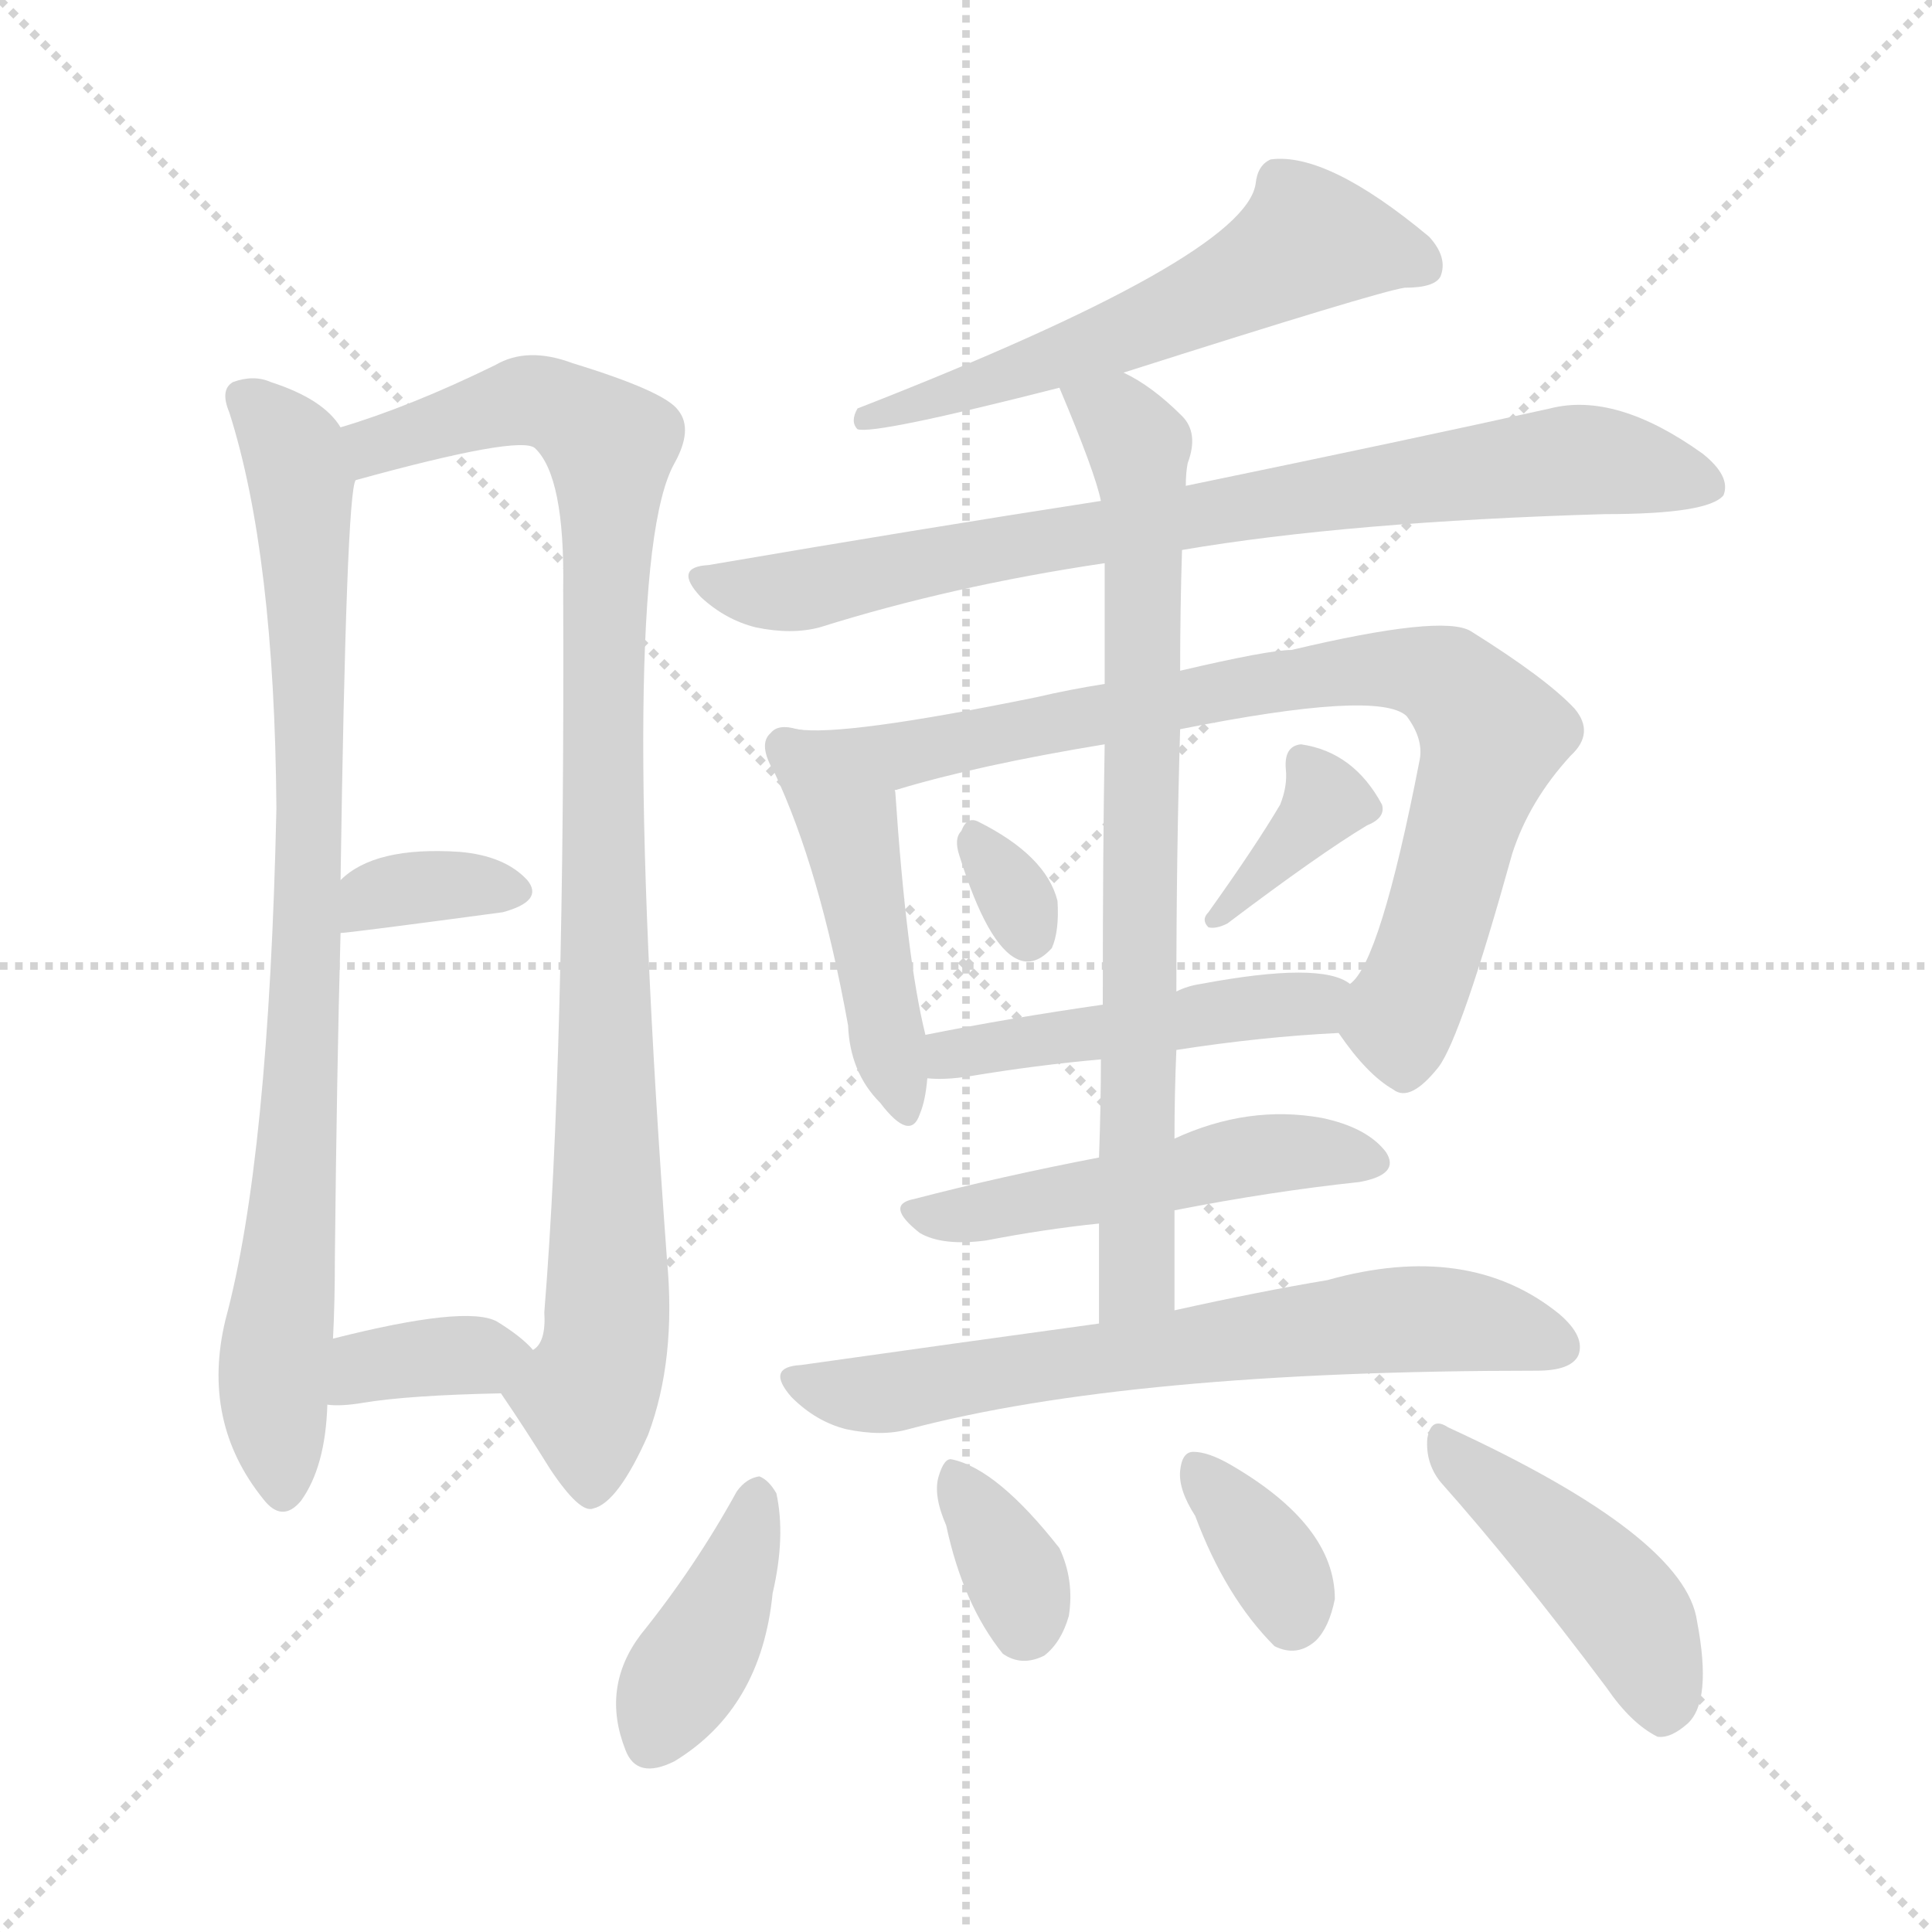 <svg version="1.1" viewBox="0 0 1024 1024" xmlns="http://www.w3.org/2000/svg">
  <g stroke="lightgray" stroke-dasharray="1,1" stroke-width="1" transform="scale(4, 4)">
    <line x1="0" y1="0" x2="256" y2="256"></line>
    <line x1="256" y1="0" x2="0" y2="256"></line>
    <line x1="128" y1="0" x2="128" y2="256"></line>
    <line x1="0" y1="128" x2="256" y2="128"></line>
  </g>
<g transform="scale(1, -1) translate(0, -900)">
   <style type="text/css">
    @keyframes keyframes0 {
      from {
       stroke: blue;
       stroke-dashoffset: 846;
       stroke-width: 128;
       }
       73% {
       animation-timing-function: step-end;
       stroke: blue;
       stroke-dashoffset: 0;
       stroke-width: 128;
       }
       to {
       stroke: black;
       stroke-width: 1024;
       }
       }
       #make-me-a-hanzi-animation-0 {
         animation: keyframes0 0.938s both;
         animation-delay: 0s;
         animation-timing-function: linear;
       }
    @keyframes keyframes1 {
      from {
       stroke: blue;
       stroke-dashoffset: 957;
       stroke-width: 128;
       }
       76% {
       animation-timing-function: step-end;
       stroke: blue;
       stroke-dashoffset: 0;
       stroke-width: 128;
       }
       to {
       stroke: black;
       stroke-width: 1024;
       }
       }
       #make-me-a-hanzi-animation-1 {
         animation: keyframes1 1.029s both;
         animation-delay: 0.938s;
         animation-timing-function: linear;
       }
    @keyframes keyframes2 {
      from {
       stroke: blue;
       stroke-dashoffset: 349;
       stroke-width: 128;
       }
       53% {
       animation-timing-function: step-end;
       stroke: blue;
       stroke-dashoffset: 0;
       stroke-width: 128;
       }
       to {
       stroke: black;
       stroke-width: 1024;
       }
       }
       #make-me-a-hanzi-animation-2 {
         animation: keyframes2 0.534s both;
         animation-delay: 1.967s;
         animation-timing-function: linear;
       }
    @keyframes keyframes3 {
      from {
       stroke: blue;
       stroke-dashoffset: 358;
       stroke-width: 128;
       }
       54% {
       animation-timing-function: step-end;
       stroke: blue;
       stroke-dashoffset: 0;
       stroke-width: 128;
       }
       to {
       stroke: black;
       stroke-width: 1024;
       }
       }
       #make-me-a-hanzi-animation-3 {
         animation: keyframes3 0.541s both;
         animation-delay: 2.501s;
         animation-timing-function: linear;
       }
    @keyframes keyframes4 {
      from {
       stroke: blue;
       stroke-dashoffset: 580;
       stroke-width: 128;
       }
       65% {
       animation-timing-function: step-end;
       stroke: blue;
       stroke-dashoffset: 0;
       stroke-width: 128;
       }
       to {
       stroke: black;
       stroke-width: 1024;
       }
       }
       #make-me-a-hanzi-animation-4 {
         animation: keyframes4 0.722s both;
         animation-delay: 3.043s;
         animation-timing-function: linear;
       }
    @keyframes keyframes5 {
      from {
       stroke: blue;
       stroke-dashoffset: 797;
       stroke-width: 128;
       }
       72% {
       animation-timing-function: step-end;
       stroke: blue;
       stroke-dashoffset: 0;
       stroke-width: 128;
       }
       to {
       stroke: black;
       stroke-width: 1024;
       }
       }
       #make-me-a-hanzi-animation-5 {
         animation: keyframes5 0.899s both;
         animation-delay: 3.765s;
         animation-timing-function: linear;
       }
    @keyframes keyframes6 {
      from {
       stroke: blue;
       stroke-dashoffset: 460;
       stroke-width: 128;
       }
       60% {
       animation-timing-function: step-end;
       stroke: blue;
       stroke-dashoffset: 0;
       stroke-width: 128;
       }
       to {
       stroke: black;
       stroke-width: 1024;
       }
       }
       #make-me-a-hanzi-animation-6 {
         animation: keyframes6 0.624s both;
         animation-delay: 4.663s;
         animation-timing-function: linear;
       }
    @keyframes keyframes7 {
      from {
       stroke: blue;
       stroke-dashoffset: 812;
       stroke-width: 128;
       }
       73% {
       animation-timing-function: step-end;
       stroke: blue;
       stroke-dashoffset: 0;
       stroke-width: 128;
       }
       to {
       stroke: black;
       stroke-width: 1024;
       }
       }
       #make-me-a-hanzi-animation-7 {
         animation: keyframes7 0.911s both;
         animation-delay: 5.288s;
         animation-timing-function: linear;
       }
    @keyframes keyframes8 {
      from {
       stroke: blue;
       stroke-dashoffset: 309;
       stroke-width: 128;
       }
       50% {
       animation-timing-function: step-end;
       stroke: blue;
       stroke-dashoffset: 0;
       stroke-width: 128;
       }
       to {
       stroke: black;
       stroke-width: 1024;
       }
       }
       #make-me-a-hanzi-animation-8 {
         animation: keyframes8 0.501s both;
         animation-delay: 6.198s;
         animation-timing-function: linear;
       }
    @keyframes keyframes9 {
      from {
       stroke: blue;
       stroke-dashoffset: 363;
       stroke-width: 128;
       }
       54% {
       animation-timing-function: step-end;
       stroke: blue;
       stroke-dashoffset: 0;
       stroke-width: 128;
       }
       to {
       stroke: black;
       stroke-width: 1024;
       }
       }
       #make-me-a-hanzi-animation-9 {
         animation: keyframes9 0.545s both;
         animation-delay: 6.7s;
         animation-timing-function: linear;
       }
    @keyframes keyframes10 {
      from {
       stroke: blue;
       stroke-dashoffset: 473;
       stroke-width: 128;
       }
       61% {
       animation-timing-function: step-end;
       stroke: blue;
       stroke-dashoffset: 0;
       stroke-width: 128;
       }
       to {
       stroke: black;
       stroke-width: 1024;
       }
       }
       #make-me-a-hanzi-animation-10 {
         animation: keyframes10 0.635s both;
         animation-delay: 7.245s;
         animation-timing-function: linear;
       }
    @keyframes keyframes11 {
      from {
       stroke: blue;
       stroke-dashoffset: 761;
       stroke-width: 128;
       }
       71% {
       animation-timing-function: step-end;
       stroke: blue;
       stroke-dashoffset: 0;
       stroke-width: 128;
       }
       to {
       stroke: black;
       stroke-width: 1024;
       }
       }
       #make-me-a-hanzi-animation-11 {
         animation: keyframes11 0.869s both;
         animation-delay: 7.88s;
         animation-timing-function: linear;
       }
    @keyframes keyframes12 {
      from {
       stroke: blue;
       stroke-dashoffset: 499;
       stroke-width: 128;
       }
       62% {
       animation-timing-function: step-end;
       stroke: blue;
       stroke-dashoffset: 0;
       stroke-width: 128;
       }
       to {
       stroke: black;
       stroke-width: 1024;
       }
       }
       #make-me-a-hanzi-animation-12 {
         animation: keyframes12 0.656s both;
         animation-delay: 8.75s;
         animation-timing-function: linear;
       }
    @keyframes keyframes13 {
      from {
       stroke: blue;
       stroke-dashoffset: 667;
       stroke-width: 128;
       }
       68% {
       animation-timing-function: step-end;
       stroke: blue;
       stroke-dashoffset: 0;
       stroke-width: 128;
       }
       to {
       stroke: black;
       stroke-width: 1024;
       }
       }
       #make-me-a-hanzi-animation-13 {
         animation: keyframes13 0.793s both;
         animation-delay: 9.406s;
         animation-timing-function: linear;
       }
    @keyframes keyframes14 {
      from {
       stroke: blue;
       stroke-dashoffset: 396;
       stroke-width: 128;
       }
       56% {
       animation-timing-function: step-end;
       stroke: blue;
       stroke-dashoffset: 0;
       stroke-width: 128;
       }
       to {
       stroke: black;
       stroke-width: 1024;
       }
       }
       #make-me-a-hanzi-animation-14 {
         animation: keyframes14 0.572s both;
         animation-delay: 10.198s;
         animation-timing-function: linear;
       }
    @keyframes keyframes15 {
      from {
       stroke: blue;
       stroke-dashoffset: 343;
       stroke-width: 128;
       }
       53% {
       animation-timing-function: step-end;
       stroke: blue;
       stroke-dashoffset: 0;
       stroke-width: 128;
       }
       to {
       stroke: black;
       stroke-width: 1024;
       }
       }
       #make-me-a-hanzi-animation-15 {
         animation: keyframes15 0.529s both;
         animation-delay: 10.771s;
         animation-timing-function: linear;
       }
    @keyframes keyframes16 {
      from {
       stroke: blue;
       stroke-dashoffset: 349;
       stroke-width: 128;
       }
       53% {
       animation-timing-function: step-end;
       stroke: blue;
       stroke-dashoffset: 0;
       stroke-width: 128;
       }
       to {
       stroke: black;
       stroke-width: 1024;
       }
       }
       #make-me-a-hanzi-animation-16 {
         animation: keyframes16 0.534s both;
         animation-delay: 11.3s;
         animation-timing-function: linear;
       }
    @keyframes keyframes17 {
      from {
       stroke: blue;
       stroke-dashoffset: 442;
       stroke-width: 128;
       }
       59% {
       animation-timing-function: step-end;
       stroke: blue;
       stroke-dashoffset: 0;
       stroke-width: 128;
       }
       to {
       stroke: black;
       stroke-width: 1024;
       }
       }
       #make-me-a-hanzi-animation-17 {
         animation: keyframes17 0.61s both;
         animation-delay: 11.834s;
         animation-timing-function: linear;
       }
</style>
<path d="M 180.5 673.5 Q 171.5 688.5 143.5 697.5 Q 134.5 701.5 123.5 697.5 Q 116.5 693.5 121.5 681.5 Q 145.5 606.5 146.5 471.5 Q 142.5 285.5 119.5 200.5 Q 106.5 146.5 139.5 105.5 Q 149.5 92.5 159.5 104.5 Q 172.5 122.5 173.5 155.5 L 176.5 190.5 Q 177.5 209.5 177.5 234.5 Q 178.5 331.5 180.5 405.5 L 180.5 433.5 Q 183.5 638.5 188.5 645.5 C 190.5 663.5 190.5 663.5 180.5 673.5 Z" fill="lightgray"></path> 
<path d="M 265.5 161.5 Q 278.5 142.5 291.5 121.5 Q 307.5 97.5 314.5 100.5 Q 327.5 103.5 343.5 139.5 Q 358.5 179.5 353.5 232.5 Q 326.5 599.5 357.5 654.5 Q 367.5 672.5 359.5 682.5 Q 352.5 692.5 303.5 707.5 Q 279.5 716.5 262.5 706.5 Q 217.5 684.5 180.5 673.5 C 152.5 664.5 159.5 637.5 188.5 645.5 Q 275.5 669.5 283.5 662.5 Q 299.5 647.5 298.5 587.5 Q 299.5 340.5 288.5 204.5 Q 289.5 188.5 282.5 184.5 C 274.5 155.5 258.5 172.5 265.5 161.5 Z" fill="lightgray"></path> 
<path d="M 180.5 405.5 Q 184.5 405.5 266.5 416.5 Q 288.5 422.5 279.5 433.5 Q 267.5 446.5 243.5 448.5 Q 198.5 451.5 180.5 433.5 C 158.5 413.5 150.5 402.5 180.5 405.5 Z" fill="lightgray"></path> 
<path d="M 173.5 155.5 Q 180.5 154.5 192.5 156.5 Q 216.5 160.5 265.5 161.5 C 295.5 162.5 303.5 162.5 282.5 184.5 Q 276.5 191.5 263.5 199.5 Q 247.5 208.5 176.5 190.5 C 147.5 183.5 143.5 157.5 173.5 155.5 Z" fill="lightgray"></path> 
<path d="M 595.5 702.5 Q 730.5 745.5 744.5 747.5 Q 760.5 747.5 763.5 753.5 Q 767.5 763.5 757.5 774.5 Q 703.5 819.5 673.5 815.5 Q 666.5 812.5 665.5 802.5 Q 659.5 763.5 454.5 683.5 Q 450.5 676.5 454.5 672.5 Q 463.5 669.5 561.5 694.5 L 595.5 702.5 Z" fill="lightgray"></path> 
<path d="M 626.5 608.5 Q 714.5 623.5 850.5 627.5 Q 905.5 627.5 913.5 637.5 Q 917.5 647.5 902.5 659.5 Q 856.5 692.5 821.5 683.5 Q 749.5 667.5 628.5 642.5 L 583.5 634.5 Q 486.5 619.5 375.5 600.5 Q 356.5 599.5 371.5 583.5 Q 384.5 571.5 400.5 567.5 Q 419.5 563.5 434.5 567.5 Q 504.5 589.5 585.5 601.5 L 626.5 608.5 Z" fill="lightgray"></path> 
<path d="M 422.5 513.5 Q 412.5 516.5 408.5 511.5 Q 401.5 505.5 410.5 490.5 Q 434.5 439.5 449.5 356.5 Q 450.5 331.5 466.5 315.5 Q 482.5 294.5 487.5 309.5 Q 490.5 316.5 491.5 328.5 L 490.5 351.5 Q 480.5 391.5 474.5 480.5 Q 473.5 481.5 475.5 481.5 C 477.5 504.5 452.5 508.5 422.5 513.5 Z" fill="lightgray"></path> 
<path d="M 709.5 352.5 Q 724.5 330.5 738.5 322.5 Q 747.5 315.5 762.5 334.5 Q 774.5 350.5 801.5 447.5 Q 810.5 475.5 832.5 499.5 Q 845.5 511.5 834.5 524.5 Q 819.5 540.5 779.5 565.5 Q 764.5 574.5 684.5 555.5 Q 672.5 555.5 625.5 544.5 L 585.5 537.5 Q 566.5 534.5 549.5 530.5 Q 446.5 509.5 422.5 513.5 C 392.5 514.5 446.5 473.5 475.5 481.5 Q 518.5 494.5 585.5 505.5 L 625.5 513.5 Q 730.5 534.5 745.5 520.5 Q 754.5 508.5 752.5 497.5 Q 731.5 389.5 715.5 378.5 C 703.5 360.5 703.5 360.5 709.5 352.5 Z" fill="lightgray"></path> 
<path d="M 508.5 446.5 Q 523.5 398.5 539.5 391.5 Q 548.5 387.5 557.5 397.5 Q 561.5 406.5 560.5 422.5 Q 554.5 446.5 518.5 464.5 Q 512.5 467.5 509.5 459.5 Q 505.5 455.5 508.5 446.5 Z" fill="lightgray"></path> 
<path d="M 678.5 473.5 Q 665.5 451.5 640.5 416.5 Q 636.5 412.5 640.5 408.5 Q 644.5 407.5 650.5 410.5 Q 699.5 447.5 724.5 462.5 Q 734.5 466.5 732.5 473.5 Q 717.5 501.5 689.5 505.5 Q 680.5 504.5 681.5 492.5 Q 682.5 483.5 678.5 473.5 Z" fill="lightgray"></path> 
<path d="M 623.5 343.5 Q 668.5 350.5 709.5 352.5 C 739.5 354.5 742.5 364.5 715.5 378.5 Q 700.5 390.5 636.5 378.5 Q 629.5 377.5 623.5 374.5 L 584.5 367.5 Q 535.5 360.5 490.5 351.5 C 461.5 345.5 461.5 329.5 491.5 328.5 Q 500.5 327.5 513.5 329.5 Q 549.5 335.5 583.5 338.5 L 623.5 343.5 Z" fill="lightgray"></path> 
<path d="M 622.5 205.5 Q 622.5 232.5 622.5 258.5 L 622.5 296.5 Q 622.5 320.5 623.5 343.5 L 623.5 374.5 Q 623.5 447.5 625.5 513.5 L 625.5 544.5 Q 625.5 577.5 626.5 608.5 L 628.5 642.5 Q 628.5 649.5 629.5 654.5 Q 635.5 670.5 626.5 679.5 Q 610.5 695.5 595.5 702.5 C 569.5 717.5 549.5 722.5 561.5 694.5 Q 580.5 649.5 583.5 634.5 L 585.5 601.5 Q 585.5 586.5 585.5 537.5 L 585.5 505.5 Q 584.5 451.5 584.5 367.5 L 583.5 338.5 Q 583.5 314.5 582.5 286.5 L 582.5 251.5 Q 582.5 227.5 582.5 198.5 C 582.5 168.5 622.5 175.5 622.5 205.5 Z" fill="lightgray"></path> 
<path d="M 622.5 258.5 Q 673.5 268.5 720.5 273.5 Q 742.5 277.5 734.5 289.5 Q 724.5 302.5 700.5 307.5 Q 661.5 314.5 622.5 296.5 L 582.5 286.5 Q 530.5 276.5 484.5 264.5 Q 468.5 261.5 487.5 246.5 Q 499.5 239.5 522.5 242.5 Q 553.5 248.5 582.5 251.5 L 622.5 258.5 Z" fill="lightgray"></path> 
<path d="M 582.5 198.5 Q 509.5 188.5 424.5 176.5 Q 405.5 175.5 419.5 159.5 Q 432.5 146.5 448.5 142.5 Q 467.5 138.5 481.5 142.5 Q 598.5 173.5 814.5 173.5 Q 832.5 173.5 836.5 181.5 Q 840.5 191.5 826.5 203.5 Q 778.5 242.5 703.5 221.5 Q 667.5 215.5 622.5 205.5 L 582.5 198.5 Z" fill="lightgray"></path> 
<path d="M 390.5 109.5 Q 368.5 69.5 339.5 33.5 Q 318.5 5.5 331.5 -27.5 Q 337.5 -43.5 357.5 -33.5 Q 403.5 -5.5 409.5 55.5 Q 416.5 85.5 411.5 108.5 Q 407.5 115.5 402.5 117.5 Q 395.5 116.5 390.5 109.5 Z" fill="lightgray"></path> 
<path d="M 501.5 91.5 Q 510.5 49.5 531.5 23.5 Q 541.5 16.5 553.5 22.5 Q 562.5 29.5 566.5 43.5 Q 569.5 62.5 561.5 79.5 Q 528.5 121.5 504.5 126.5 Q 500.5 127.5 497.5 117.5 Q 494.5 107.5 501.5 91.5 Z" fill="lightgray"></path> 
<path d="M 633.5 96.5 Q 649.5 53.5 675.5 27.5 Q 687.5 21.5 697.5 30.5 Q 704.5 37.5 707.5 52.5 Q 707.5 91.5 652.5 123.5 Q 640.5 130.5 632.5 130.5 Q 626.5 130.5 625.5 120.5 Q 624.5 110.5 633.5 96.5 Z" fill="lightgray"></path> 
<path d="M 763.5 114.5 Q 803.5 69.5 851.5 5.5 Q 864.5 -13.5 878.5 -20.5 Q 885.5 -21.5 894.5 -13.5 Q 907.5 -1.5 899.5 40.5 Q 893.5 85.5 767.5 143.5 Q 758.5 149.5 756.5 137.5 Q 755.5 124.5 763.5 114.5 Z" fill="lightgray"></path> 
      <clipPath id="make-me-a-hanzi-clip-0">
      <path d="M 180.5 673.5 Q 171.5 688.5 143.5 697.5 Q 134.5 701.5 123.5 697.5 Q 116.5 693.5 121.5 681.5 Q 145.5 606.5 146.5 471.5 Q 142.5 285.5 119.5 200.5 Q 106.5 146.5 139.5 105.5 Q 149.5 92.5 159.5 104.5 Q 172.5 122.5 173.5 155.5 L 176.5 190.5 Q 177.5 209.5 177.5 234.5 Q 178.5 331.5 180.5 405.5 L 180.5 433.5 Q 183.5 638.5 188.5 645.5 C 190.5 663.5 190.5 663.5 180.5 673.5 Z" fill="lightgray"></path>
      </clipPath>
      <path clip-path="url(#make-me-a-hanzi-clip-0)" d="M 130.5 688.5 L 152.5 666.5 L 159.5 645.5 L 165.5 523.5 L 161.5 356.5 L 145.5 175.5 L 149.5 109.5 " fill="none" id="make-me-a-hanzi-animation-0" stroke-dasharray="718 1436" stroke-linecap="round"></path>

      <clipPath id="make-me-a-hanzi-clip-1">
      <path d="M 265.5 161.5 Q 278.5 142.5 291.5 121.5 Q 307.5 97.5 314.5 100.5 Q 327.5 103.5 343.5 139.5 Q 358.5 179.5 353.5 232.5 Q 326.5 599.5 357.5 654.5 Q 367.5 672.5 359.5 682.5 Q 352.5 692.5 303.5 707.5 Q 279.5 716.5 262.5 706.5 Q 217.5 684.5 180.5 673.5 C 152.5 664.5 159.5 637.5 188.5 645.5 Q 275.5 669.5 283.5 662.5 Q 299.5 647.5 298.5 587.5 Q 299.5 340.5 288.5 204.5 Q 289.5 188.5 282.5 184.5 C 274.5 155.5 258.5 172.5 265.5 161.5 Z" fill="lightgray"></path>
      </clipPath>
      <path clip-path="url(#make-me-a-hanzi-clip-1)" d="M 189.5 668.5 L 200.5 663.5 L 282.5 687.5 L 306.5 679.5 L 323.5 664.5 L 318.5 461.5 L 323.5 243.5 L 321.5 192.5 L 311.5 157.5 L 313.5 110.5 " fill="none" id="make-me-a-hanzi-animation-1" stroke-dasharray="829 1658" stroke-linecap="round"></path>

      <clipPath id="make-me-a-hanzi-clip-2">
      <path d="M 180.5 405.5 Q 184.5 405.5 266.5 416.5 Q 288.5 422.5 279.5 433.5 Q 267.5 446.5 243.5 448.5 Q 198.5 451.5 180.5 433.5 C 158.5 413.5 150.5 402.5 180.5 405.5 Z" fill="lightgray"></path>
      </clipPath>
      <path clip-path="url(#make-me-a-hanzi-clip-2)" d="M 181.5 412.5 L 201.5 426.5 L 220.5 430.5 L 269.5 427.5 " fill="none" id="make-me-a-hanzi-animation-2" stroke-dasharray="221 442" stroke-linecap="round"></path>

      <clipPath id="make-me-a-hanzi-clip-3">
      <path d="M 173.5 155.5 Q 180.5 154.5 192.5 156.5 Q 216.5 160.5 265.5 161.5 C 295.5 162.5 303.5 162.5 282.5 184.5 Q 276.5 191.5 263.5 199.5 Q 247.5 208.5 176.5 190.5 C 147.5 183.5 143.5 157.5 173.5 155.5 Z" fill="lightgray"></path>
      </clipPath>
      <path clip-path="url(#make-me-a-hanzi-clip-3)" d="M 177.5 161.5 L 195.5 176.5 L 273.5 182.5 " fill="none" id="make-me-a-hanzi-animation-3" stroke-dasharray="230 460" stroke-linecap="round"></path>

      <clipPath id="make-me-a-hanzi-clip-4">
      <path d="M 595.5 702.5 Q 730.5 745.5 744.5 747.5 Q 760.5 747.5 763.5 753.5 Q 767.5 763.5 757.5 774.5 Q 703.5 819.5 673.5 815.5 Q 666.5 812.5 665.5 802.5 Q 659.5 763.5 454.5 683.5 Q 450.5 676.5 454.5 672.5 Q 463.5 669.5 561.5 694.5 L 595.5 702.5 Z" fill="lightgray"></path>
      </clipPath>
      <path clip-path="url(#make-me-a-hanzi-clip-4)" d="M 754.5 759.5 L 737.5 767.5 L 693.5 772.5 L 602.5 724.5 L 501.5 689.5 L 493.5 692.5 L 484.5 683.5 L 467.5 686.5 L 457.5 678.5 " fill="none" id="make-me-a-hanzi-animation-4" stroke-dasharray="452 904" stroke-linecap="round"></path>

      <clipPath id="make-me-a-hanzi-clip-5">
      <path d="M 626.5 608.5 Q 714.5 623.5 850.5 627.5 Q 905.5 627.5 913.5 637.5 Q 917.5 647.5 902.5 659.5 Q 856.5 692.5 821.5 683.5 Q 749.5 667.5 628.5 642.5 L 583.5 634.5 Q 486.5 619.5 375.5 600.5 Q 356.5 599.5 371.5 583.5 Q 384.5 571.5 400.5 567.5 Q 419.5 563.5 434.5 567.5 Q 504.5 589.5 585.5 601.5 L 626.5 608.5 Z" fill="lightgray"></path>
      </clipPath>
      <path clip-path="url(#make-me-a-hanzi-clip-5)" d="M 372.5 592.5 L 418.5 586.5 L 659.5 632.5 L 831.5 656.5 L 905.5 642.5 " fill="none" id="make-me-a-hanzi-animation-5" stroke-dasharray="669 1338" stroke-linecap="round"></path>

      <clipPath id="make-me-a-hanzi-clip-6">
      <path d="M 422.5 513.5 Q 412.5 516.5 408.5 511.5 Q 401.5 505.5 410.5 490.5 Q 434.5 439.5 449.5 356.5 Q 450.5 331.5 466.5 315.5 Q 482.5 294.5 487.5 309.5 Q 490.5 316.5 491.5 328.5 L 490.5 351.5 Q 480.5 391.5 474.5 480.5 Q 473.5 481.5 475.5 481.5 C 477.5 504.5 452.5 508.5 422.5 513.5 Z" fill="lightgray"></path>
      </clipPath>
      <path clip-path="url(#make-me-a-hanzi-clip-6)" d="M 416.5 503.5 L 449.5 465.5 L 477.5 314.5 " fill="none" id="make-me-a-hanzi-animation-6" stroke-dasharray="332 664" stroke-linecap="round"></path>

      <clipPath id="make-me-a-hanzi-clip-7">
      <path d="M 709.5 352.5 Q 724.5 330.5 738.5 322.5 Q 747.5 315.5 762.5 334.5 Q 774.5 350.5 801.5 447.5 Q 810.5 475.5 832.5 499.5 Q 845.5 511.5 834.5 524.5 Q 819.5 540.5 779.5 565.5 Q 764.5 574.5 684.5 555.5 Q 672.5 555.5 625.5 544.5 L 585.5 537.5 Q 566.5 534.5 549.5 530.5 Q 446.5 509.5 422.5 513.5 C 392.5 514.5 446.5 473.5 475.5 481.5 Q 518.5 494.5 585.5 505.5 L 625.5 513.5 Q 730.5 534.5 745.5 520.5 Q 754.5 508.5 752.5 497.5 Q 731.5 389.5 715.5 378.5 C 703.5 360.5 703.5 360.5 709.5 352.5 Z" fill="lightgray"></path>
      </clipPath>
      <path clip-path="url(#make-me-a-hanzi-clip-7)" d="M 432.5 509.5 L 476.5 499.5 L 700.5 543.5 L 742.5 545.5 L 767.5 539.5 L 790.5 510.5 L 741.5 359.5 L 744.5 340.5 " fill="none" id="make-me-a-hanzi-animation-7" stroke-dasharray="684 1368" stroke-linecap="round"></path>

      <clipPath id="make-me-a-hanzi-clip-8">
      <path d="M 508.5 446.5 Q 523.5 398.5 539.5 391.5 Q 548.5 387.5 557.5 397.5 Q 561.5 406.5 560.5 422.5 Q 554.5 446.5 518.5 464.5 Q 512.5 467.5 509.5 459.5 Q 505.5 455.5 508.5 446.5 Z" fill="lightgray"></path>
      </clipPath>
      <path clip-path="url(#make-me-a-hanzi-clip-8)" d="M 519.5 452.5 L 544.5 405.5 " fill="none" id="make-me-a-hanzi-animation-8" stroke-dasharray="181 362" stroke-linecap="round"></path>

      <clipPath id="make-me-a-hanzi-clip-9">
      <path d="M 678.5 473.5 Q 665.5 451.5 640.5 416.5 Q 636.5 412.5 640.5 408.5 Q 644.5 407.5 650.5 410.5 Q 699.5 447.5 724.5 462.5 Q 734.5 466.5 732.5 473.5 Q 717.5 501.5 689.5 505.5 Q 680.5 504.5 681.5 492.5 Q 682.5 483.5 678.5 473.5 Z" fill="lightgray"></path>
      </clipPath>
      <path clip-path="url(#make-me-a-hanzi-clip-9)" d="M 693.5 494.5 L 702.5 475.5 L 644.5 412.5 " fill="none" id="make-me-a-hanzi-animation-9" stroke-dasharray="235 470" stroke-linecap="round"></path>

      <clipPath id="make-me-a-hanzi-clip-10">
      <path d="M 623.5 343.5 Q 668.5 350.5 709.5 352.5 C 739.5 354.5 742.5 364.5 715.5 378.5 Q 700.5 390.5 636.5 378.5 Q 629.5 377.5 623.5 374.5 L 584.5 367.5 Q 535.5 360.5 490.5 351.5 C 461.5 345.5 461.5 329.5 491.5 328.5 Q 500.5 327.5 513.5 329.5 Q 549.5 335.5 583.5 338.5 L 623.5 343.5 Z" fill="lightgray"></path>
      </clipPath>
      <path clip-path="url(#make-me-a-hanzi-clip-10)" d="M 496.5 334.5 L 530.5 346.5 L 615.5 356.5 L 650.5 366.5 L 696.5 367.5 L 708.5 373.5 " fill="none" id="make-me-a-hanzi-animation-10" stroke-dasharray="345 690" stroke-linecap="round"></path>

      <clipPath id="make-me-a-hanzi-clip-11">
      <path d="M 622.5 205.5 Q 622.5 232.5 622.5 258.5 L 622.5 296.5 Q 622.5 320.5 623.5 343.5 L 623.5 374.5 Q 623.5 447.5 625.5 513.5 L 625.5 544.5 Q 625.5 577.5 626.5 608.5 L 628.5 642.5 Q 628.5 649.5 629.5 654.5 Q 635.5 670.5 626.5 679.5 Q 610.5 695.5 595.5 702.5 C 569.5 717.5 549.5 722.5 561.5 694.5 Q 580.5 649.5 583.5 634.5 L 585.5 601.5 Q 585.5 586.5 585.5 537.5 L 585.5 505.5 Q 584.5 451.5 584.5 367.5 L 583.5 338.5 Q 583.5 314.5 582.5 286.5 L 582.5 251.5 Q 582.5 227.5 582.5 198.5 C 582.5 168.5 622.5 175.5 622.5 205.5 Z" fill="lightgray"></path>
      </clipPath>
      <path clip-path="url(#make-me-a-hanzi-clip-11)" d="M 569.5 685.5 L 596.5 673.5 L 603.5 664.5 L 606.5 638.5 L 603.5 238.5 L 602.5 222.5 L 588.5 205.5 " fill="none" id="make-me-a-hanzi-animation-11" stroke-dasharray="633 1266" stroke-linecap="round"></path>

      <clipPath id="make-me-a-hanzi-clip-12">
      <path d="M 622.5 258.5 Q 673.5 268.5 720.5 273.5 Q 742.5 277.5 734.5 289.5 Q 724.5 302.5 700.5 307.5 Q 661.5 314.5 622.5 296.5 L 582.5 286.5 Q 530.5 276.5 484.5 264.5 Q 468.5 261.5 487.5 246.5 Q 499.5 239.5 522.5 242.5 Q 553.5 248.5 582.5 251.5 L 622.5 258.5 Z" fill="lightgray"></path>
      </clipPath>
      <path clip-path="url(#make-me-a-hanzi-clip-12)" d="M 485.5 255.5 L 514.5 255.5 L 677.5 289.5 L 724.5 283.5 " fill="none" id="make-me-a-hanzi-animation-12" stroke-dasharray="371 742" stroke-linecap="round"></path>

      <clipPath id="make-me-a-hanzi-clip-13">
      <path d="M 582.5 198.5 Q 509.5 188.5 424.5 176.5 Q 405.5 175.5 419.5 159.5 Q 432.5 146.5 448.5 142.5 Q 467.5 138.5 481.5 142.5 Q 598.5 173.5 814.5 173.5 Q 832.5 173.5 836.5 181.5 Q 840.5 191.5 826.5 203.5 Q 778.5 242.5 703.5 221.5 Q 667.5 215.5 622.5 205.5 L 582.5 198.5 Z" fill="lightgray"></path>
      </clipPath>
      <path clip-path="url(#make-me-a-hanzi-clip-13)" d="M 421.5 168.5 L 457.5 160.5 L 734.5 200.5 L 773.5 200.5 L 826.5 186.5 " fill="none" id="make-me-a-hanzi-animation-13" stroke-dasharray="539 1078" stroke-linecap="round"></path>

      <clipPath id="make-me-a-hanzi-clip-14">
      <path d="M 390.5 109.5 Q 368.5 69.5 339.5 33.5 Q 318.5 5.5 331.5 -27.5 Q 337.5 -43.5 357.5 -33.5 Q 403.5 -5.5 409.5 55.5 Q 416.5 85.5 411.5 108.5 Q 407.5 115.5 402.5 117.5 Q 395.5 116.5 390.5 109.5 Z" fill="lightgray"></path>
      </clipPath>
      <path clip-path="url(#make-me-a-hanzi-clip-14)" d="M 400.5 106.5 L 383.5 49.5 L 346.5 -22.5 " fill="none" id="make-me-a-hanzi-animation-14" stroke-dasharray="268 536" stroke-linecap="round"></path>

      <clipPath id="make-me-a-hanzi-clip-15">
      <path d="M 501.5 91.5 Q 510.5 49.5 531.5 23.5 Q 541.5 16.5 553.5 22.5 Q 562.5 29.5 566.5 43.5 Q 569.5 62.5 561.5 79.5 Q 528.5 121.5 504.5 126.5 Q 500.5 127.5 497.5 117.5 Q 494.5 107.5 501.5 91.5 Z" fill="lightgray"></path>
      </clipPath>
      <path clip-path="url(#make-me-a-hanzi-clip-15)" d="M 506.5 117.5 L 538.5 64.5 L 543.5 39.5 " fill="none" id="make-me-a-hanzi-animation-15" stroke-dasharray="215 430" stroke-linecap="round"></path>

      <clipPath id="make-me-a-hanzi-clip-16">
      <path d="M 633.5 96.5 Q 649.5 53.5 675.5 27.5 Q 687.5 21.5 697.5 30.5 Q 704.5 37.5 707.5 52.5 Q 707.5 91.5 652.5 123.5 Q 640.5 130.5 632.5 130.5 Q 626.5 130.5 625.5 120.5 Q 624.5 110.5 633.5 96.5 Z" fill="lightgray"></path>
      </clipPath>
      <path clip-path="url(#make-me-a-hanzi-clip-16)" d="M 635.5 121.5 L 677.5 66.5 L 684.5 43.5 " fill="none" id="make-me-a-hanzi-animation-16" stroke-dasharray="221 442" stroke-linecap="round"></path>

      <clipPath id="make-me-a-hanzi-clip-17">
      <path d="M 763.5 114.5 Q 803.5 69.5 851.5 5.5 Q 864.5 -13.5 878.5 -20.5 Q 885.5 -21.5 894.5 -13.5 Q 907.5 -1.5 899.5 40.5 Q 893.5 85.5 767.5 143.5 Q 758.5 149.5 756.5 137.5 Q 755.5 124.5 763.5 114.5 Z" fill="lightgray"></path>
      </clipPath>
      <path clip-path="url(#make-me-a-hanzi-clip-17)" d="M 766.5 132.5 L 859.5 48.5 L 877.5 13.5 L 880.5 -7.5 " fill="none" id="make-me-a-hanzi-animation-17" stroke-dasharray="314 628" stroke-linecap="round"></path>

</g>
</svg>
